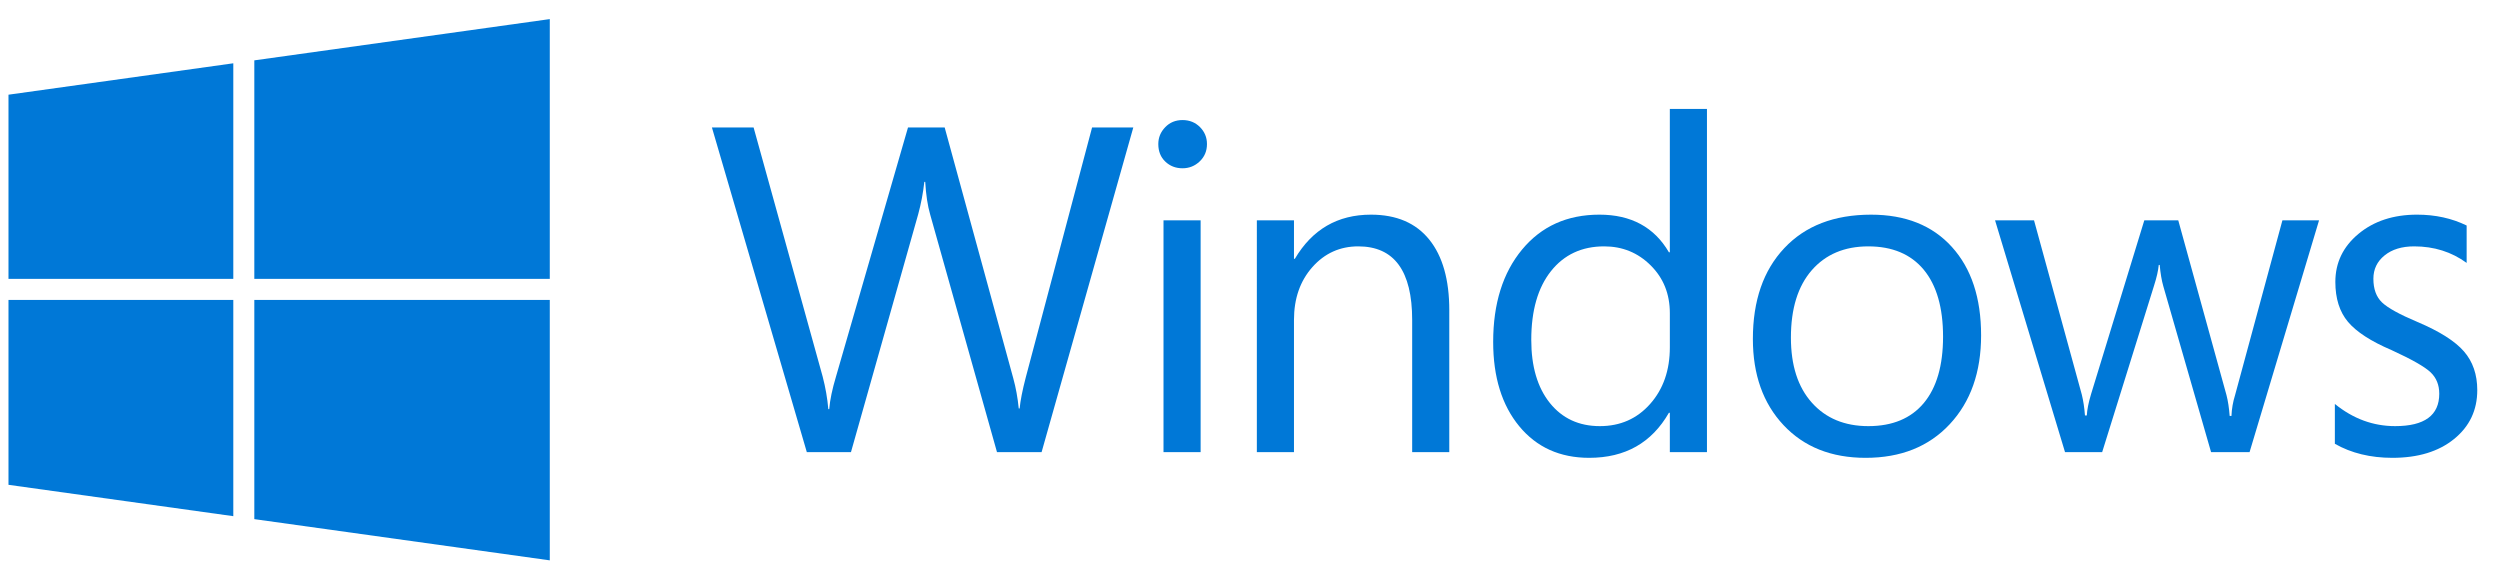 <?xml version="1.0" encoding="utf-8"?>
<!-- Generator: Adobe Illustrator 16.0.3, SVG Export Plug-In . SVG Version: 6.00 Build 0)  -->
<!DOCTYPE svg PUBLIC "-//W3C//DTD SVG 1.1//EN" "http://www.w3.org/Graphics/SVG/1.1/DTD/svg11.dtd">
<svg version="1.1" id="圖層_1" xmlns="http://www.w3.org/2000/svg" xmlns:xlink="http://www.w3.org/1999/xlink" x="0px" y="0px"
	 width="294.661px" height="67.046px" viewBox="0 0 294.661 67.046" enable-background="new 0 0 294.661 67.046"
	 xml:space="preserve">
<g>
	<g>
		<polygon fill="#0078D7" points="29.975,32.872 64.8,32.872 64.8,2.251 29.975,7.114 		"/>
		<polygon fill="#0078D7" points="27.498,32.872 27.498,7.46 1,11.161 1,32.872 		"/>
		<polygon fill="#0078D7" points="27.498,35.353 1,35.353 1,57.142 27.498,60.839 		"/>
		<polygon fill="#0078D7" points="29.975,35.353 29.975,61.187 64.8,66.046 64.8,35.353 		"/>
	</g>
	<g>
		<g>
			<path fill="#0078D7" d="M133.575,15.027l-10.809,38.267h-5.255L109.638,25.3c-0.304-1.049-0.498-2.338-0.588-3.867h-0.104
				c-0.144,1.318-0.388,2.586-0.722,3.816l-7.926,28.045h-5.202L83.911,15.027h4.912l8.138,29.354
				c0.338,1.301,0.561,2.58,0.668,3.844h0.105c0.089-1.088,0.359-2.369,0.801-3.844l8.485-29.354h4.324l8.086,29.567
				c0.305,1.104,0.518,2.289,0.643,3.549h0.105c0.089-0.924,0.328-2.143,0.722-3.656l7.816-29.46H133.575z"/>
			<path fill="#0078D7" d="M142.259,16.978c0,0.818-0.283,1.498-0.854,2.043c-0.57,0.543-1.244,0.813-2.027,0.813
				c-0.801,0-1.479-0.262-2.027-0.785c-0.553-0.525-0.828-1.215-0.828-2.07c0-0.764,0.272-1.426,0.816-1.987
				c0.54-0.562,1.221-0.841,2.04-0.841s1.503,0.277,2.055,0.826C141.981,15.53,142.259,16.196,142.259,16.978z M141.511,53.294
				h-4.375V25.97h4.375V53.294z"/>
			<path fill="#0078D7" d="M170.818,53.294h-4.373V37.708c0-5.779-2.119-8.67-6.354-8.67c-2.155,0-3.96,0.813-5.404,2.439
				c-1.448,1.631-2.173,3.707-2.173,6.23v15.586h-4.376V25.97h4.376v4.535h0.102c2.049-3.469,5.038-5.205,8.975-5.205
				c3.003,0,5.29,0.982,6.867,2.938c1.575,1.955,2.361,4.732,2.361,8.326V53.294z"/>
			<path fill="#0078D7" d="M201.191,53.294h-4.376v-4.643h-0.109c-2.027,3.541-5.157,5.311-9.395,5.311
				c-3.449,0-6.198-1.242-8.245-3.723c-2.045-2.48-3.073-5.797-3.073-9.941c0-4.518,1.138-8.145,3.409-10.887
				c2.27-2.738,5.306-4.111,9.113-4.111c3.735,0,6.465,1.479,8.19,4.43h0.109V12.839h4.376V53.294z M196.815,40.94v-4.031
				c0-2.26-0.752-4.135-2.258-5.629c-1.503-1.496-3.33-2.242-5.486-2.242c-2.628,0-4.722,0.975-6.267,2.92
				c-1.548,1.951-2.322,4.65-2.322,8.102c0,3.131,0.729,5.607,2.186,7.432c1.462,1.822,3.43,2.734,5.899,2.734
				c2.4,0,4.379-0.869,5.926-2.615C196.039,45.868,196.815,43.642,196.815,40.94z"/>
			<path fill="#0078D7" d="M233.501,39.526c0,4.338-1.231,7.83-3.696,10.473c-2.465,2.641-5.766,3.963-9.914,3.963
				c-4.037,0-7.264-1.283-9.677-3.855c-2.41-2.57-3.612-5.955-3.612-10.156c0-4.52,1.236-8.088,3.709-10.711
				c2.47-2.627,5.879-3.939,10.221-3.939c4.055,0,7.231,1.268,9.525,3.803C232.354,31.64,233.501,35.112,233.501,39.526z
				 M229.017,39.685c0-3.432-0.76-6.064-2.28-7.9c-1.522-1.828-3.701-2.746-6.529-2.746c-2.809,0-5.028,0.938-6.668,2.814
				c-1.634,1.879-2.455,4.523-2.455,7.939c0,3.271,0.821,5.83,2.47,7.672c1.645,1.84,3.864,2.762,6.653,2.762
				c2.851,0,5.024-0.91,6.539-2.719C228.26,45.688,229.017,43.081,229.017,39.685z"/>
			<path fill="#0078D7" d="M273.334,25.97l-8.191,27.324h-4.535l-5.631-19.561c-0.195-0.676-0.336-1.512-0.426-2.51h-0.111
				c-0.055,0.623-0.232,1.443-0.559,2.457l-6.112,19.613h-4.376l-8.247-27.324h4.593l5.632,20.545
				c0.176,0.715,0.302,1.533,0.371,2.455h0.218c0.034-0.674,0.2-1.51,0.499-2.506l6.278-20.494h4.002l5.684,20.602
				c0.18,0.693,0.303,1.512,0.375,2.453h0.211c0.035-0.854,0.18-1.672,0.426-2.453l5.58-20.602H273.334z"/>
			<path fill="#0078D7" d="M291.982,45.983c0,2.363-0.912,4.285-2.738,5.764c-1.824,1.479-4.244,2.215-7.268,2.215
				c-2.578,0-4.842-0.551-6.779-1.654V47.61c2.15,1.746,4.52,2.615,7.104,2.615c3.465,0,5.201-1.273,5.201-3.816
				c0-1.031-0.338-1.871-1.014-2.52c-0.678-0.652-2.217-1.527-4.621-2.631c-2.418-1.031-4.125-2.139-5.123-3.322
				c-0.992-1.182-1.49-2.752-1.49-4.711c0-2.256,0.904-4.143,2.719-5.656c1.816-1.51,4.119-2.27,6.914-2.27
				c2.15,0,4.1,0.428,5.842,1.281v4.406c-1.779-1.299-3.842-1.949-6.188-1.949c-1.445,0-2.607,0.355-3.484,1.066
				c-0.881,0.711-1.32,1.629-1.32,2.75c0,1.209,0.338,2.139,1.012,2.787c0.678,0.65,2.074,1.42,4.186,2.309
				c2.605,1.104,4.428,2.26,5.477,3.469C291.461,42.628,291.982,44.151,291.982,45.983z"/>
		</g>
	</g>
</g>
</svg>
